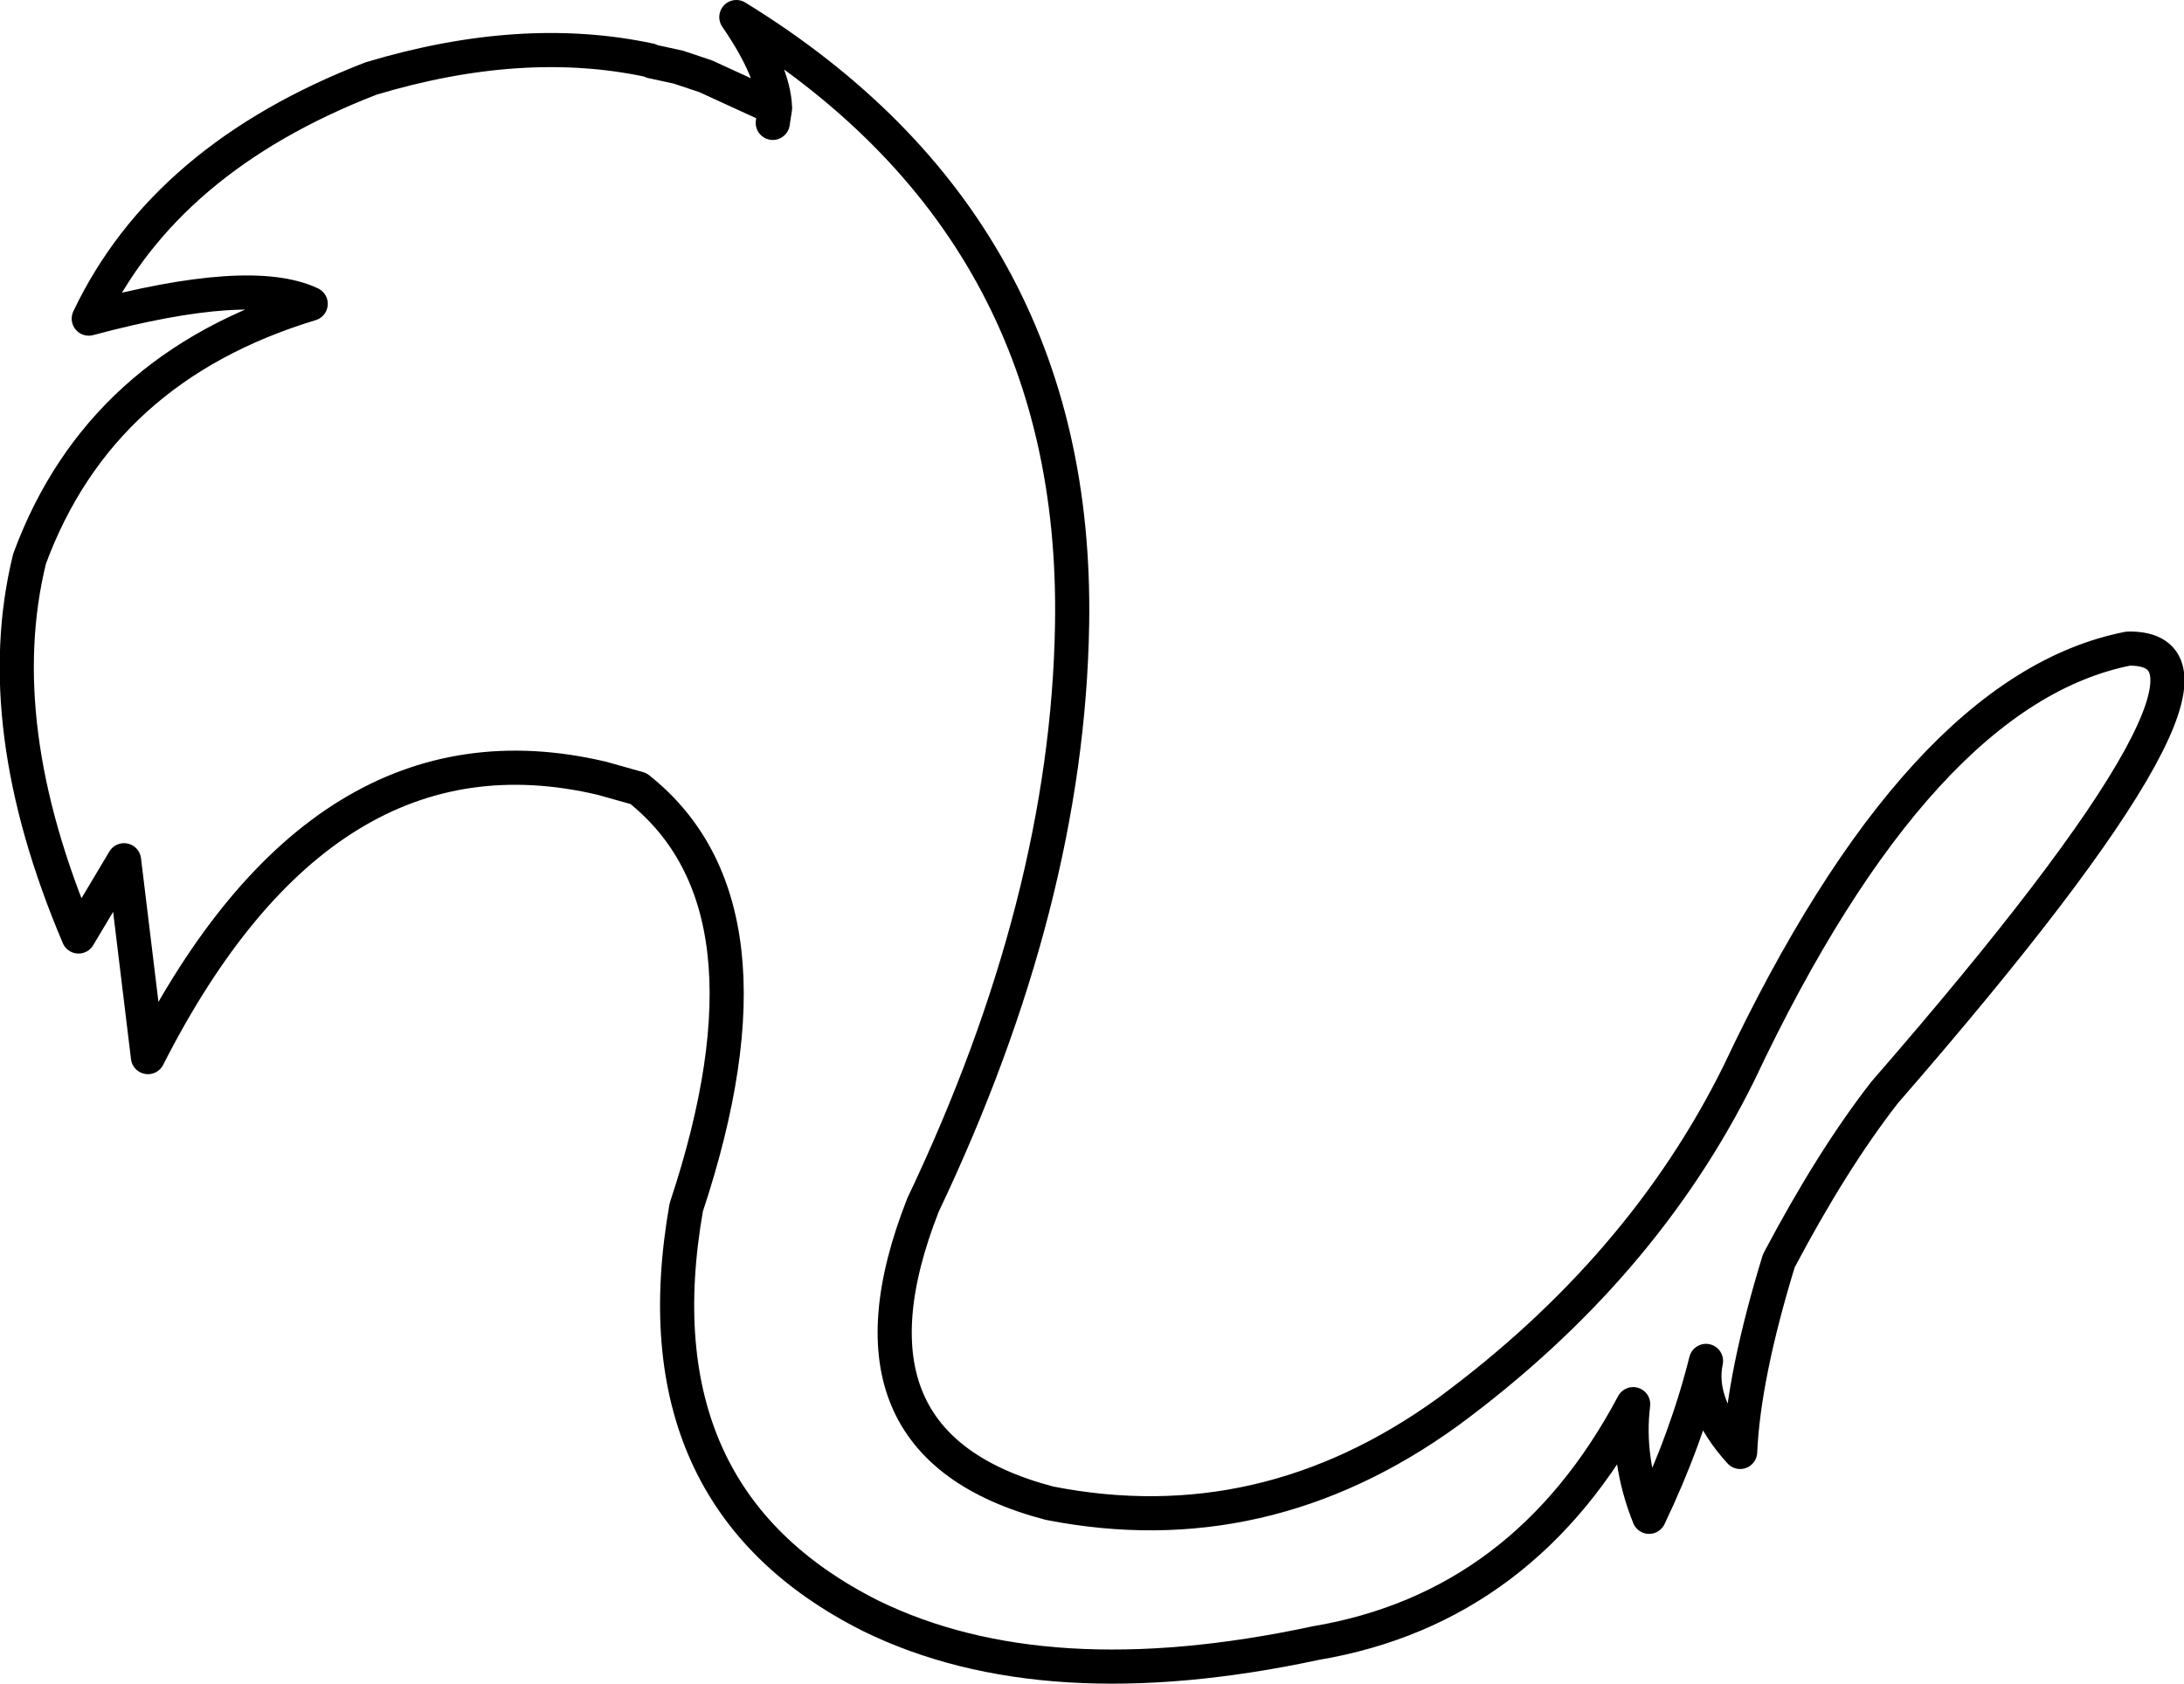 <?xml version="1.0" encoding="UTF-8" standalone="no"?>
<svg xmlns:xlink="http://www.w3.org/1999/xlink" height="74.0px" width="95.95px" xmlns="http://www.w3.org/2000/svg">
  <g transform="matrix(1.0, 0.0, 0.0, 1.0, 48.0, 37.0)">
    <path d="M-14.05 -31.6 L-13.95 -32.25 -17.0 -33.65 -18.2 -34.05 -19.35 -34.3 -19.45 -34.35 Q-25.05 -35.55 -31.7 -33.55 -40.75 -30.05 -44.1 -23.0 -37.0 -24.9 -34.35 -23.65 -43.6 -20.85 -46.7 -12.45 -48.5 -5.15 -44.55 4.15 L-42.55 0.8 -41.5 9.45 Q-33.8 -5.7 -21.55 -2.8 L-19.95 -2.35 Q-13.45 2.8 -17.85 16.05 -20.1 28.8 -9.75 34.0 -2.1 37.75 9.8 35.2 19.0 33.65 23.75 24.7 23.45 27.15 24.45 29.65 26.1 26.2 26.95 22.8 26.55 24.7 28.45 26.8 28.6 23.45 30.15 18.4 32.5 13.95 34.8 11.0 51.85 -8.6 45.5 -8.5 36.35 -6.7 28.4 10.15 24.15 18.75 15.6 25.05 7.5 30.9 -1.9 29.05 -11.6 26.5 -7.45 15.95 -1.1 2.6 -0.9 -9.55 -0.6 -27.0 -15.65 -36.25 -14.0 -33.85 -13.95 -32.25" fill="none" stroke="#000000" stroke-linecap="round" stroke-linejoin="round" stroke-width="1.5"/>
  </g>
</svg>
